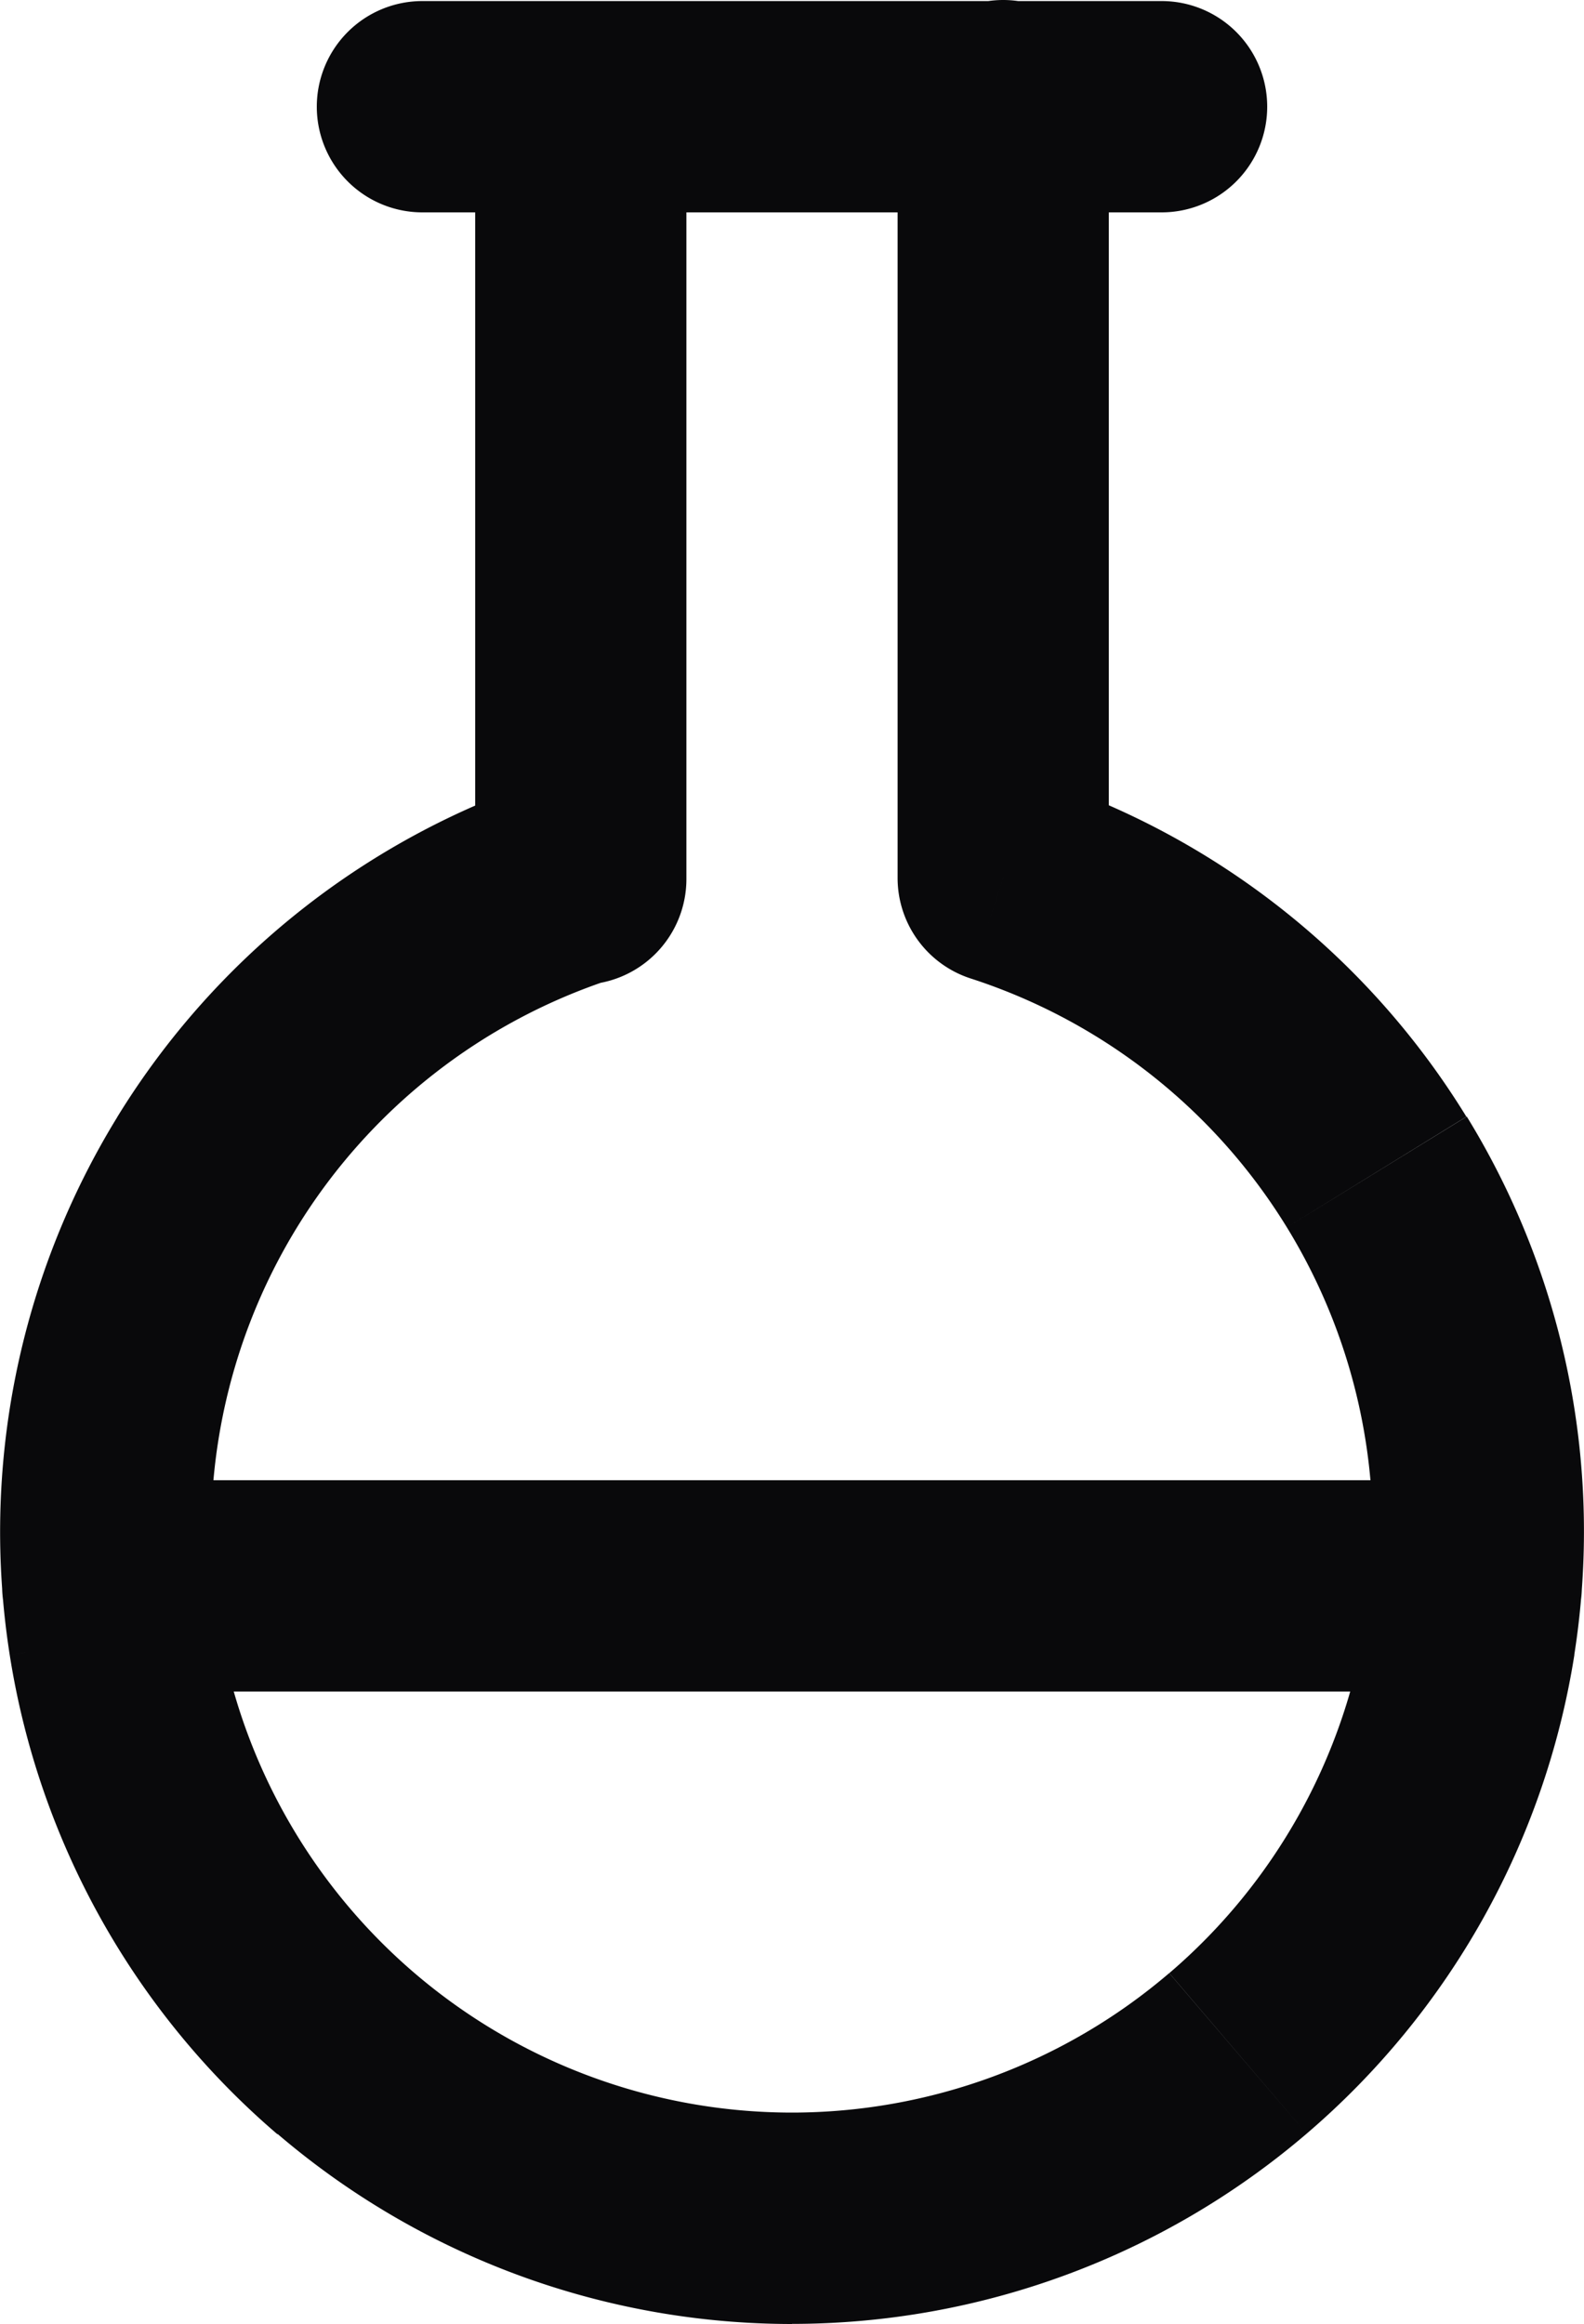 <svg id="flask-round" xmlns="http://www.w3.org/2000/svg" width="15" height="21.995" viewBox="0 0 15 21.995">
  <path id="Vector" d="M6.5,1.01a1,1,0,0,0-2,0Zm-2,7.31a1,1,0,0,0,2,0Zm5-.01h-1a1,1,0,0,0,.692.951ZM10.5,1a1,1,0,0,0-2,0ZM4,.01a1,1,0,0,0,0,2Zm7,2a1,1,0,0,0,0-2ZM7.5,20.995v0ZM5.808,9.262a1,1,0,0,0-.615-1.9ZM1.02,14.01a1,1,0,0,0,0,2Zm12.96,2a1,1,0,1,0,0-2ZM4.5,1.01V8.32h2V1.01Zm6,7.3V1h-2V8.31ZM4,2.01h7v-2H4ZM9.192,9.261a5.5,5.5,0,0,1,2.994,2.355l1.7-1.047A7.5,7.5,0,0,0,9.808,7.359Zm2.994,2.355a5.5,5.5,0,0,1,.746,3.735l1.976.311a7.5,7.5,0,0,0-1.018-5.094Zm.746,3.735a5.5,5.5,0,0,1-1.859,3.324l1.3,1.52a7.5,7.5,0,0,0,2.536-4.533Zm-1.86,3.324A5.5,5.5,0,0,1,7.5,19.995v2a7.5,7.5,0,0,0,4.873-1.8ZM7.5,19.995a5.5,5.5,0,0,1-3.573-1.319l-1.3,1.52a7.5,7.5,0,0,0,4.873,1.8ZM3.927,18.676a5.5,5.5,0,0,1-1.859-3.324l-1.976.311A7.5,7.5,0,0,0,2.627,20.2ZM2.067,15.351a5.5,5.5,0,0,1,.746-3.735l-1.7-1.047A7.5,7.5,0,0,0,.092,15.663Zm.746-3.735A5.5,5.5,0,0,1,5.808,9.262l-.615-1.9a7.5,7.5,0,0,0-4.083,3.211ZM1.02,16.01H13.98v-2H1.02Z" transform="translate(0)" fill="#09090b"/>
</svg>
